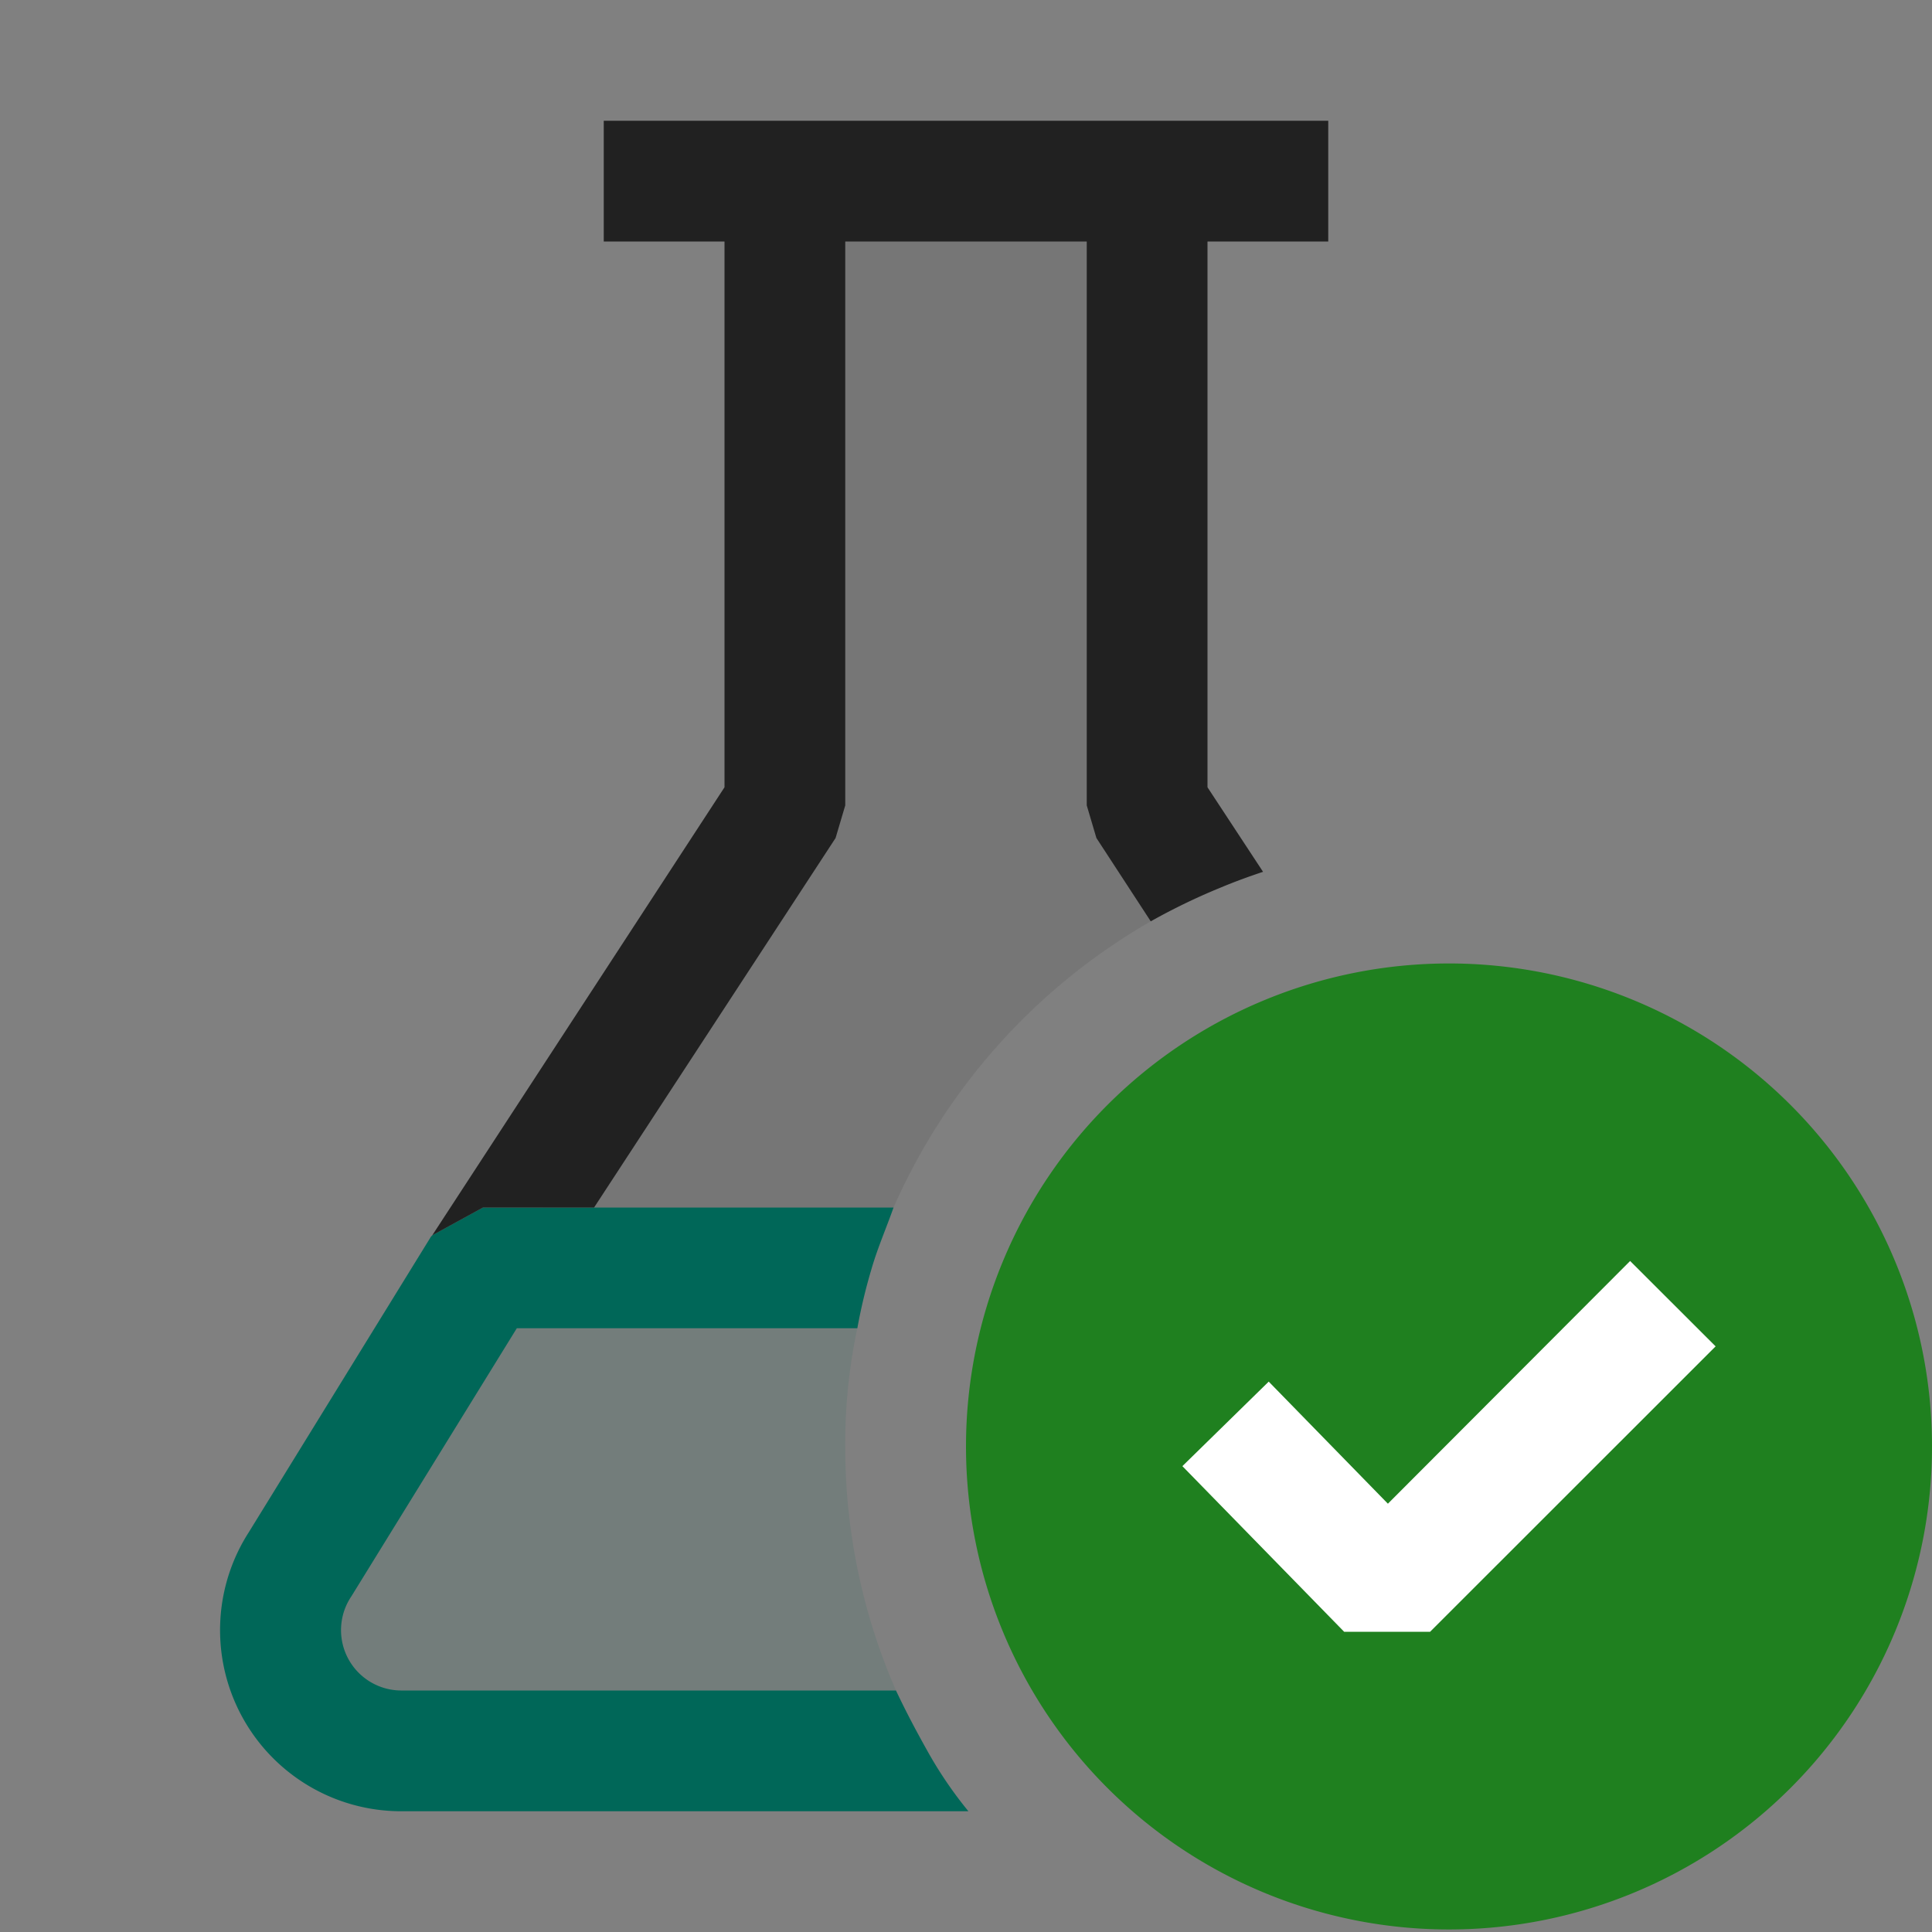 <svg xmlns="http://www.w3.org/2000/svg" viewBox="0 0 16 16">
  <rect x="0" y="0" width="16" height="16" fill="#808080" stroke="none"/>
  <defs>
    <style>.canvas{fill: none; opacity: 0;}.light-teal-10{fill: #006758; opacity: 0.1;}.light-teal{fill: #006758; opacity: 1;}.light-defaultgrey-10{fill: #212121; opacity: 0.1;}.light-defaultgrey{fill: #212121; opacity: 1;}.light-green{fill: #1f801f; opacity: 1;}.white{fill: #ffffff; opacity: 1;}</style>
  </defs>
  <title>TestMethodPassing</title>
  <g id="canvas">
    <path class="canvas" d="M16,16H0V0H16Z" />
  </g>
  <g id="level-1">
    <path class="light-teal-10" d="M7.42,14A5.036,5.036,0,0,1,7,11.98,4.591,4.591,0,0,1,7.1,11a4.535,4.535,0,0,1,.12-.5H4L2.48,12.96a1,1,0,0,0,.84,1.54H7.68C7.59,14.34,7.5,14.17,7.42,14Z" />
    <path class="light-teal" d="M7.68,14.5c-.09-.16-.18-.33-.26-.5H3.32a.5.5,0,0,1-.41-.78L4.28,11H7.1a4.535,4.535,0,0,1,.12-.5c.05-.17.12-.33.18-.5H4l-.42.23-.01.01L2.06,12.69A1.5,1.5,0,0,0,3.32,15h4.7A3.387,3.387,0,0,1,7.68,14.5Z" />
    <path class="light-defaultgrey-10" d="M9.67,6.67V1.5h-3V6.67L4.5,10H7.4A5.109,5.109,0,0,1,9.53,7.63a5.182,5.182,0,0,1,.58-.28Z" />
    <path class="light-defaultgrey" d="M11,2V1H5V2H6V6.52L3.58,10.23,4,10h.92l2-3.06L7,6.67V2H9V6.67l.08.27.45.69a5.182,5.182,0,0,1,.58-.28c.12-.05.23-.09.35-.13L10,6.52V2Z" />
    <path class="light-green" d="M16,11.979a4,4,0,1,1-4-4A4,4,0,0,1,16,11.979Z" />
    <path class="white" d="M14.208,11.15l-2.365,2.364-.711,0-1.34-1.372.715-.7.987,1.011L13.5,10.443Z" />
  </g>
</svg>
